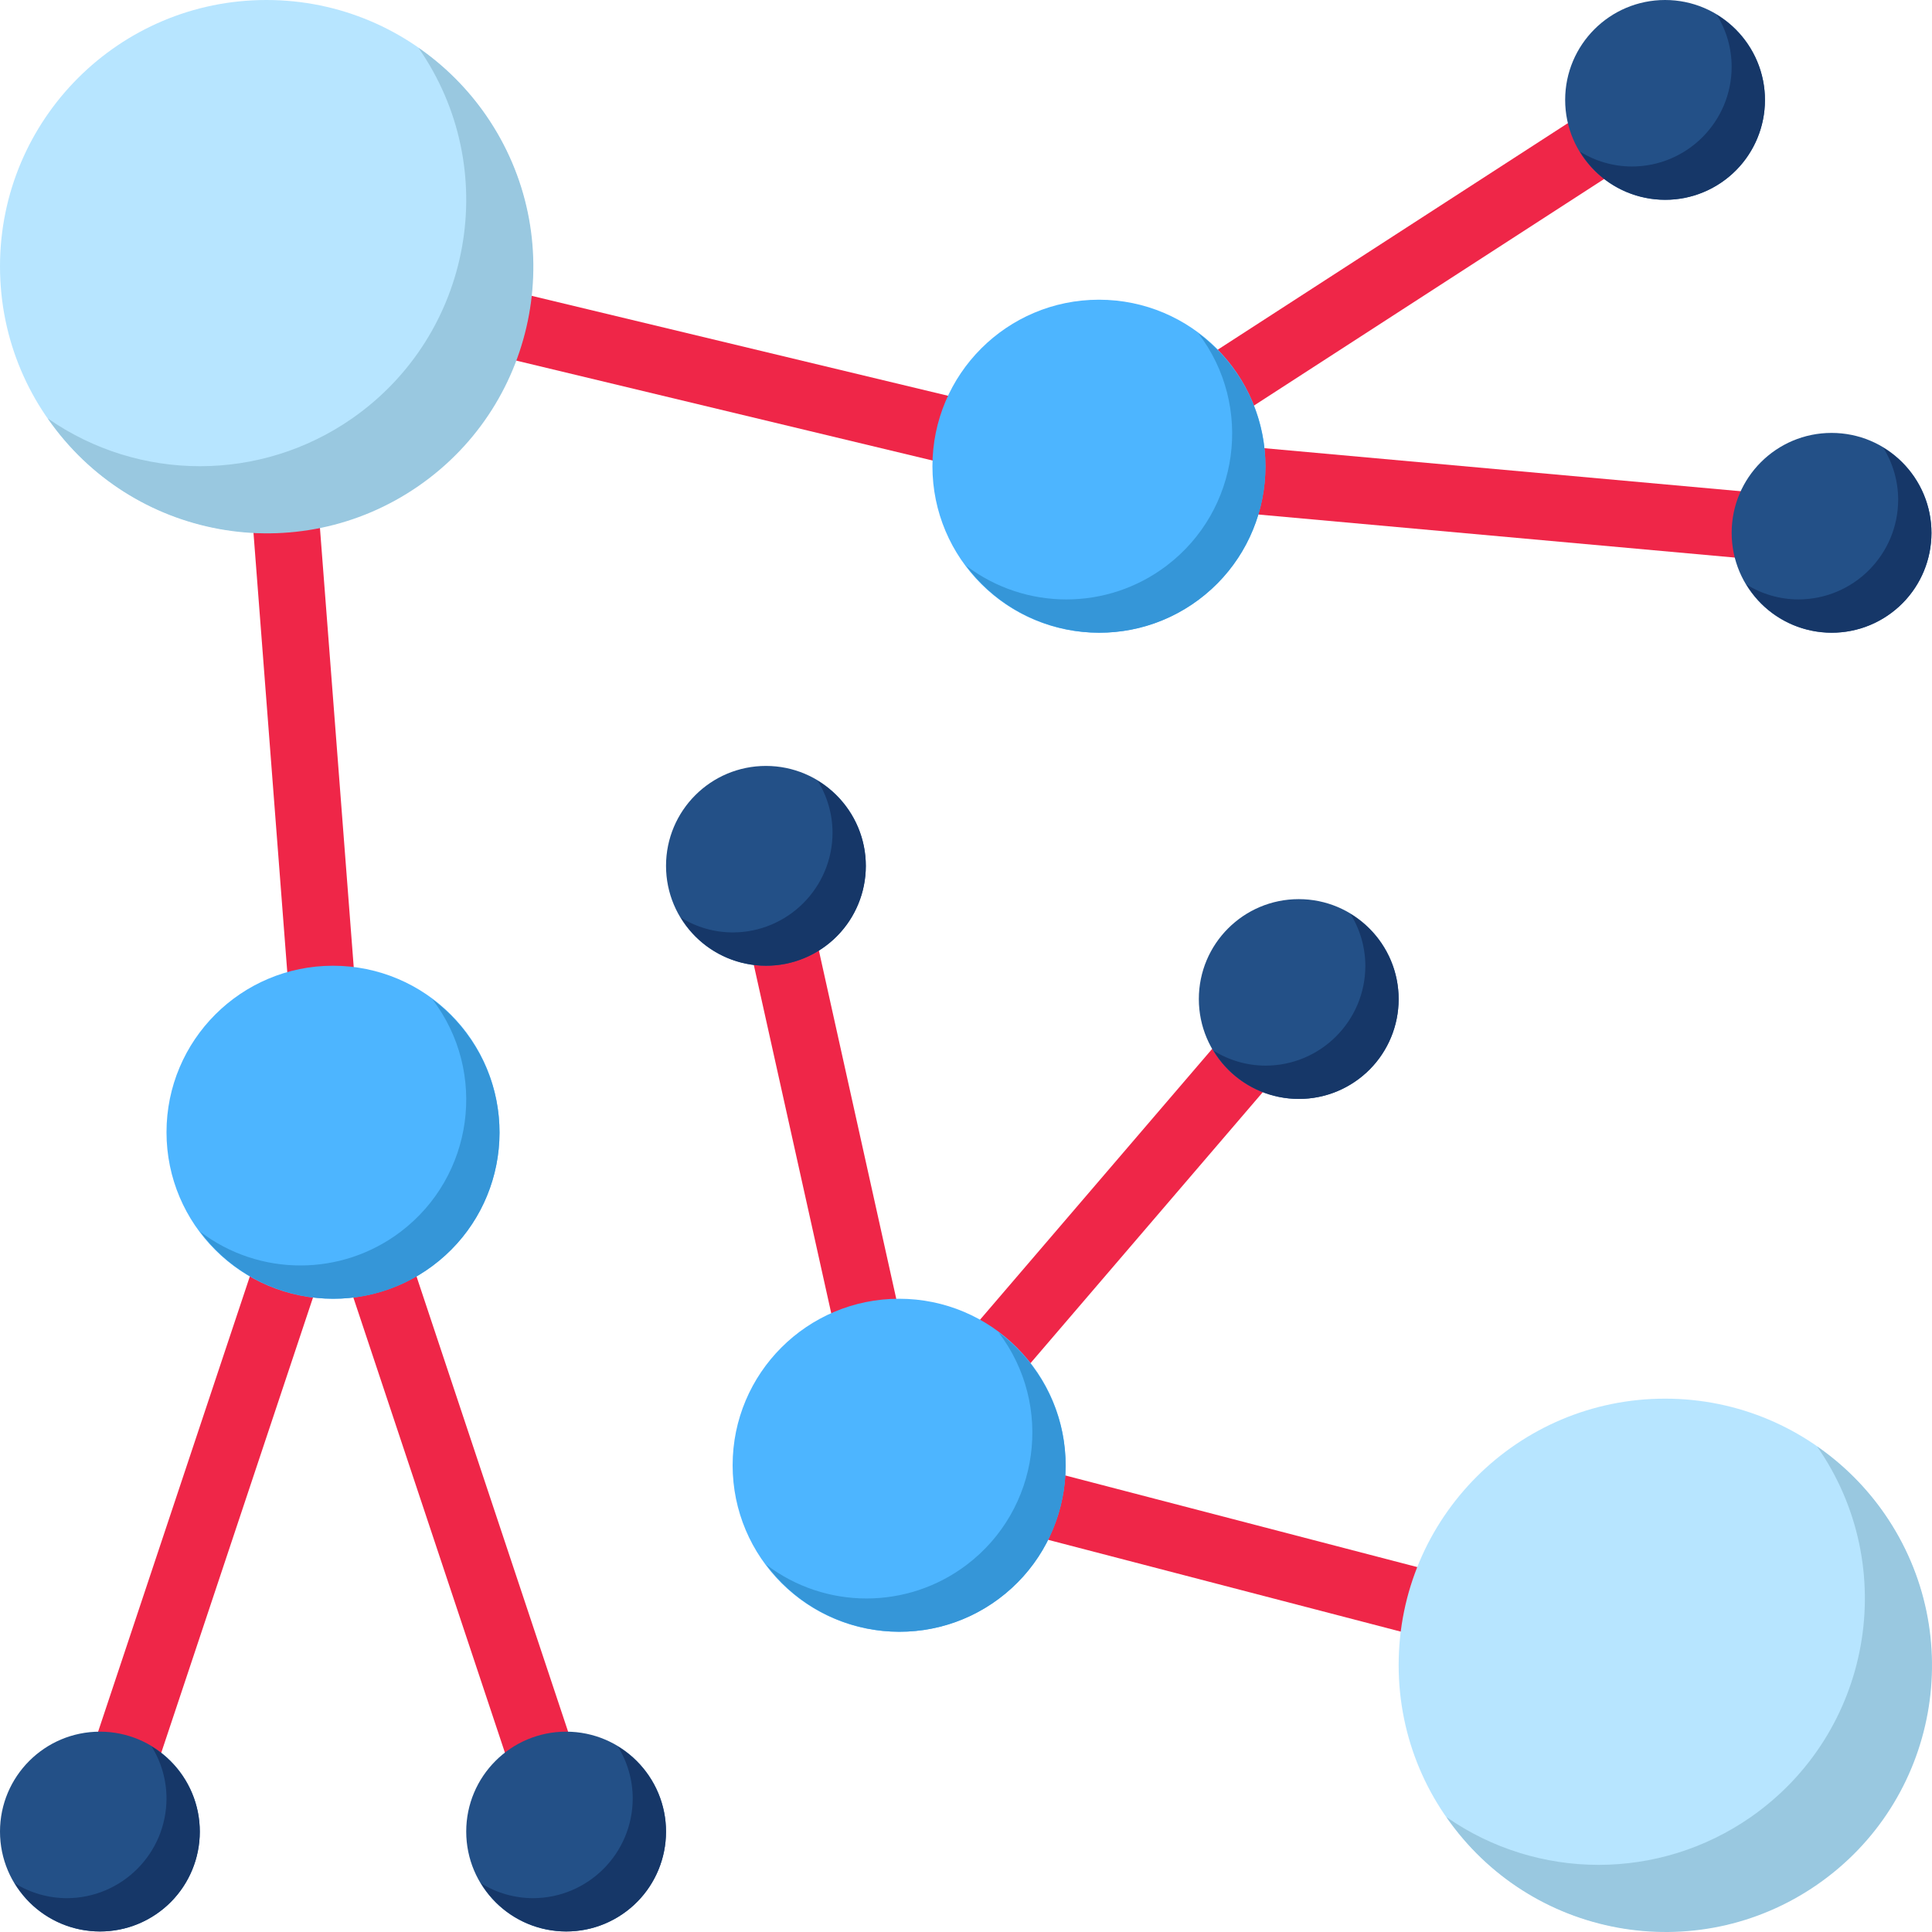 <?xml version="1.0" encoding="iso-8859-1"?>
<!-- Generator: Adobe Illustrator 19.0.0, SVG Export Plug-In . SVG Version: 6.00 Build 0)  -->
<svg version="1.1" id="Capa_1" xmlns="http://www.w3.org/2000/svg" xmlns:xlink="http://www.w3.org/1999/xlink" x="0px" y="0px"
	 viewBox="0 0 511.999 511.999" style="enable-background:new 0 0 511.999 511.999;" xml:space="preserve">
<g>
	<polygon style="fill:#EF2648;" points="34.842,488.172 18.109,482.595 79.312,298.952 60.867,59.19 289.606,114.092 
		436.466,19.071 446.05,33.88 292.854,133.013 80.335,82.012 97.191,301.158 96.618,302.844 	"/>
	
		<rect x="379.477" y="34.884" transform="matrix(-0.09 0.996 -0.996 -0.09 555.258 -242.373)" style="fill:#EF2648;" width="17.65" height="194.948"/>
	
		<rect x="110.314" y="295.055" transform="matrix(-0.949 0.316 -0.316 -0.949 356.345 727.679)" style="fill:#EF2648;" width="17.642" height="195.39"/>
	<polygon style="fill:#EF2648;" points="233.496,407.448 194.356,231.369 211.601,227.539 243.062,369.165 337.483,259.009 
		350.879,270.5 	"/>
	
		<rect x="330.974" y="309.91" transform="matrix(-0.252 0.968 -0.968 -0.252 826.93 190.695)" style="fill:#EF2648;" width="17.65" height="209.769"/>
</g>
<circle style="fill:#B7E5FF;" cx="70.601" cy="70.601" r="70.601"/>
<path style="fill:#99C8E0;" d="M110.888,12.664c22.275,31.974,14.403,75.949-17.571,98.224c-24.234,16.883-56.419,16.883-80.653,0
	c22.178,32.071,66.153,40.093,98.224,17.924s40.093-66.153,17.924-98.224C123.967,23.581,117.895,17.509,110.888,12.664z"/>
<circle style="fill:#B7E5FF;" cx="441.258" cy="441.258" r="70.601"/>
<path style="fill:#99C8E0;" d="M481.544,383.32c22.275,31.974,14.403,75.949-17.571,98.224c-24.234,16.883-56.419,16.883-80.653,0
	c22.178,32.071,66.153,40.093,98.224,17.924c32.071-22.178,40.093-66.153,17.924-98.224
	C494.623,394.237,488.552,388.165,481.544,383.32z"/>
<circle style="fill:#4DB5FF;" cx="238.279" cy="388.307" r="44.126"/>
<path style="fill:#3596D8;" d="M264.649,353.112c14.667,19.336,10.881,46.897-8.446,61.564c-15.7,11.914-37.419,11.914-53.119,0
	c14.5,19.504,42.061,23.563,61.564,9.072c19.504-14.5,23.563-42.061,9.072-61.564C271.153,358.734,268.099,355.671,264.649,353.112z
	"/>
<circle style="fill:#4DB5FF;" cx="88.252" cy="300.055" r="44.126"/>
<path style="fill:#3596D8;" d="M114.621,264.86c14.667,19.336,10.881,46.897-8.446,61.564c-15.7,11.914-37.419,11.914-53.119,0
	c14.5,19.504,42.061,23.563,61.564,9.072c19.504-14.5,23.563-42.061,9.072-61.564C121.125,270.482,118.072,267.42,114.621,264.86z"
	/>
<circle style="fill:#4DB5FF;" cx="291.23" cy="123.552" r="44.126"/>
<path style="fill:#3596D8;" d="M317.6,88.357c14.667,19.336,10.881,46.897-8.446,61.564c-15.7,11.914-37.419,11.914-53.119,0
	c14.5,19.504,42.061,23.563,61.564,9.072c19.504-14.5,23.563-42.061,9.072-61.564C324.104,93.979,321.05,90.917,317.6,88.357z"/>
<circle style="fill:#235087;" cx="26.475" cy="485.383" r="26.475"/>
<path style="fill:#163768;" d="M40.19,462.844c2.559,4.121,3.918,8.869,3.936,13.714c0,14.623-11.852,26.475-26.475,26.475
	c-4.845-0.018-9.593-1.377-13.714-3.936c7.537,12.479,23.775,16.485,36.254,8.949s16.485-23.775,8.949-36.254
	C46.923,468.13,43.852,465.059,40.19,462.844z"/>
<circle style="fill:#235087;" cx="150.028" cy="485.383" r="26.475"/>
<path style="fill:#163768;" d="M163.742,462.844c2.559,4.121,3.918,8.869,3.936,13.714c0,14.623-11.852,26.475-26.475,26.475
	c-4.845-0.018-9.593-1.377-13.714-3.936c7.537,12.479,23.775,16.485,36.254,8.949c12.479-7.537,16.485-23.775,8.949-36.254
	C170.475,468.13,167.404,465.059,163.742,462.844z"/>
<circle style="fill:#235087;" cx="202.979" cy="229.454" r="26.475"/>
<path style="fill:#163768;" d="M216.693,206.914c2.559,4.121,3.918,8.869,3.936,13.714c0,14.623-11.852,26.475-26.475,26.475
	c-4.845-0.018-9.593-1.377-13.714-3.936c7.537,12.479,23.775,16.485,36.254,8.949c12.479-7.537,16.485-23.775,8.949-36.254
	C223.426,212.201,220.355,209.13,216.693,206.914z"/>
<circle style="fill:#235087;" cx="344.181" cy="264.755" r="26.475"/>
<path style="fill:#163768;" d="M357.895,242.215c2.559,4.121,3.918,8.869,3.936,13.714c0,14.623-11.852,26.475-26.475,26.475
	c-4.845-0.018-9.593-1.377-13.714-3.936c7.537,12.479,23.775,16.485,36.254,8.949c12.479-7.537,16.485-23.775,8.949-36.254
	C364.629,247.501,361.558,244.43,357.895,242.215z"/>
<circle style="fill:#235087;" cx="485.383" cy="141.202" r="26.475"/>
<path style="fill:#163768;" d="M499.098,118.663c2.559,4.121,3.918,8.869,3.936,13.714c0,14.623-11.852,26.475-26.475,26.475
	c-4.845-0.018-9.593-1.377-13.714-3.936c7.537,12.479,23.775,16.485,36.254,8.949c12.479-7.537,16.485-23.775,8.949-36.254
	C505.831,123.949,502.76,120.878,499.098,118.663z"/>
<circle style="fill:#235087;" cx="441.258" cy="26.475" r="26.475"/>
<path style="fill:#163768;" d="M454.972,3.936c2.559,4.121,3.918,8.869,3.936,13.714c0,14.623-11.852,26.475-26.475,26.475
	c-4.845-0.018-9.593-1.377-13.714-3.936c7.537,12.479,23.775,16.485,36.254,8.949c12.479-7.537,16.485-23.775,8.949-36.254
	C461.705,9.222,458.634,6.151,454.972,3.936z"/>
<g>
</g>
<g>
</g>
<g>
</g>
<g>
</g>
<g>
</g>
<g>
</g>
<g>
</g>
<g>
</g>
<g>
</g>
<g>
</g>
<g>
</g>
<g>
</g>
<g>
</g>
<g>
</g>
<g>
</g>
</svg>
